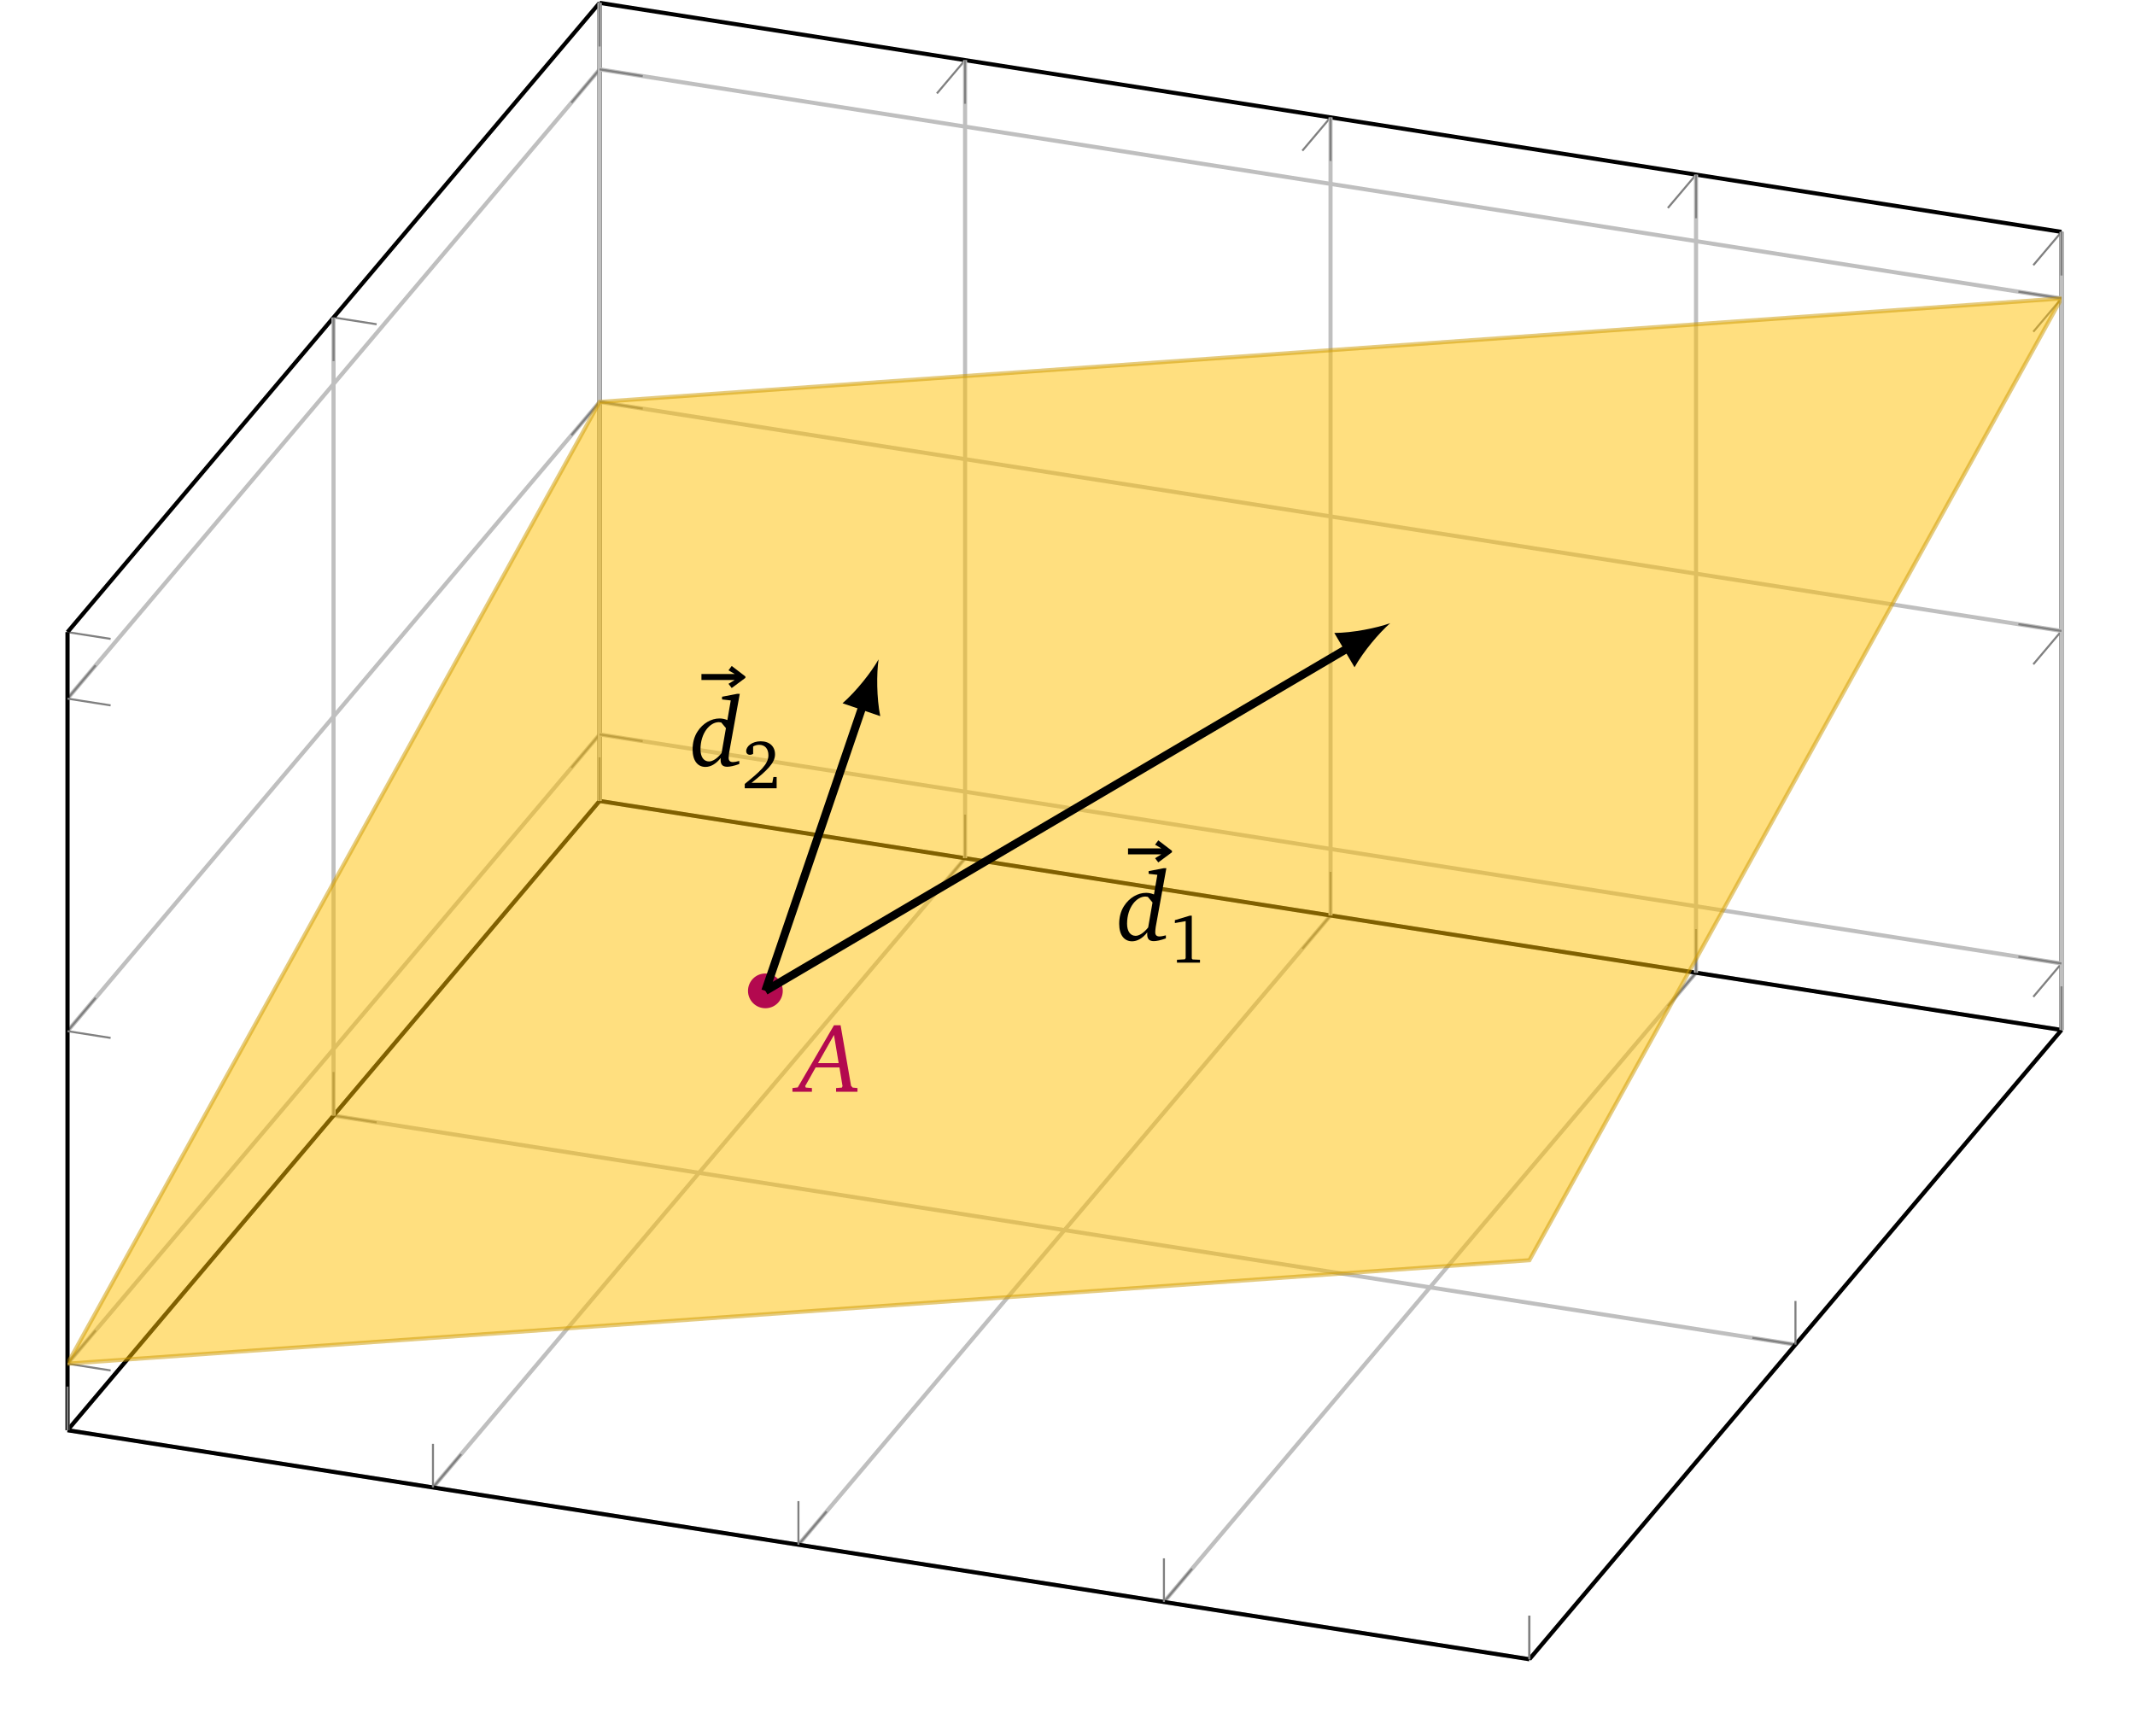<?xml version="1.0" encoding="UTF-8"?>
<svg xmlns="http://www.w3.org/2000/svg" xmlns:xlink="http://www.w3.org/1999/xlink" width="269.329pt" height="219.028pt" viewBox="0 0 207.176 168.483" version="1.2">
<defs>
<g>
<symbol overflow="visible" id="glyph0-0">
<path style="stroke:none;" d=""/>
</symbol>
<symbol overflow="visible" id="glyph0-1">
<path style="stroke:none;" d="M 3.281 -6.453 L -0.234 -0.422 L -0.75 -0.359 L -0.75 0 L 1.141 0 L 1.141 -0.359 L 0.547 -0.406 L 0.484 -0.547 L 1.5 -2.359 L 3.812 -2.359 L 4.109 -0.547 L 4.047 -0.406 L 3.484 -0.359 L 3.484 0 L 5.562 0 L 5.562 -0.359 L 5.094 -0.406 L 4.938 -0.578 L 3.922 -6.453 Z M 3.281 -5.516 L 3.734 -2.781 L 1.734 -2.781 Z M 3.281 -5.516 "/>
</symbol>
<symbol overflow="visible" id="glyph0-2">
<path style="stroke:none;" d="M 4.531 -7.016 L 3.062 -6.734 L 3.062 -6.469 L 3.906 -6.375 L 3.578 -4.469 C 3.312 -4.578 3.062 -4.625 2.812 -4.625 C 2.016 -4.625 1.188 -4.156 0.672 -3.344 C 0.359 -2.859 0.203 -2.266 0.203 -1.625 C 0.203 -0.531 0.688 0.078 1.453 0.078 C 1.953 0.078 2.469 -0.203 2.938 -0.797 C 2.922 -0.734 2.922 -0.672 2.922 -0.609 C 2.922 -0.141 3.125 0.062 3.562 0.062 C 3.812 0.062 4.219 -0.016 4.734 -0.203 L 4.734 -0.5 C 4.453 -0.422 4.234 -0.391 4.125 -0.391 C 3.828 -0.391 3.703 -0.531 3.703 -0.797 C 3.703 -0.922 3.719 -1.094 3.75 -1.312 L 4.781 -7.016 Z M 2.984 -4.234 L 3.438 -3.688 L 3.016 -1.266 C 2.578 -0.719 2.141 -0.453 1.797 -0.453 C 1.297 -0.453 0.969 -0.875 0.969 -1.625 C 0.969 -3.219 1.891 -4.266 2.75 -4.266 C 2.828 -4.266 2.891 -4.234 2.984 -4.234 Z M 2.984 -4.234 "/>
</symbol>
<symbol overflow="visible" id="glyph1-0">
<path style="stroke:none;" d=""/>
</symbol>
<symbol overflow="visible" id="glyph1-1">
<path style="stroke:none;" d="M 0.266 -6.016 L 3.5 -6.016 L 2.891 -5.641 L 3.203 -5.234 L 4.531 -6.219 L 4.531 -6.359 L 3.203 -7.375 L 2.891 -6.953 L 3.5 -6.594 L 0.266 -6.594 Z M 0.266 -6.016 "/>
</symbol>
<symbol overflow="visible" id="glyph2-0">
<path style="stroke:none;" d=""/>
</symbol>
<symbol overflow="visible" id="glyph2-1">
<path style="stroke:none;" d="M 2.078 -4.562 L 0.625 -4.125 L 0.625 -3.844 L 1.672 -4.031 L 1.672 -0.438 L 1.594 -0.328 L 0.828 -0.281 L 0.828 0 L 3.062 0 L 3.062 -0.281 L 2.344 -0.312 L 2.266 -0.406 L 2.266 -4.562 Z M 2.078 -4.562 "/>
</symbol>
<symbol overflow="visible" id="glyph2-2">
<path style="stroke:none;" d="M 0.938 -0.531 C 2.422 -1.703 3.219 -2.453 3.219 -3.297 C 3.219 -4.047 2.703 -4.562 1.828 -4.562 C 1 -4.562 0.422 -4.078 0.422 -3.609 C 0.422 -3.391 0.562 -3.25 0.797 -3.25 C 0.906 -3.25 1 -3.281 1.094 -3.344 L 1.094 -4.062 C 1.297 -4.172 1.484 -4.219 1.688 -4.219 C 2.234 -4.219 2.578 -3.844 2.578 -3.203 C 2.578 -2.328 1.734 -1.609 0.281 -0.422 L 0.281 0 L 3.375 0 L 3.375 -1.094 L 3.062 -1.094 L 2.953 -0.531 Z M 0.938 -0.531 "/>
</symbol>
</g>
<clipPath id="clip1">
  <path d="M 52 0.078 L 203 0.078 L 203 29 L 52 29 Z M 52 0.078 "/>
</clipPath>
<clipPath id="clip2">
  <path d="M 3 0.078 L 66 0.078 L 66 65 L 3 65 Z M 3 0.078 "/>
</clipPath>
<clipPath id="clip3">
  <path d="M 52 0.078 L 206 0.078 L 206 29 L 52 29 Z M 52 0.078 "/>
</clipPath>
<clipPath id="clip4">
  <path d="M 0 0.078 L 64 0.078 L 64 67 L 0 67 Z M 0 0.078 "/>
</clipPath>
<clipPath id="clip5">
  <path d="M 6 0.078 L 59 0.078 L 59 139 L 6 139 Z M 6 0.078 "/>
</clipPath>
<clipPath id="clip6">
  <path d="M 57 0.078 L 59 0.078 L 59 78 L 57 78 Z M 57 0.078 "/>
</clipPath>
<clipPath id="clip7">
  <path d="M 57 0.078 L 201 0.078 L 201 101 L 57 101 Z M 57 0.078 "/>
</clipPath>
<clipPath id="clip8">
  <path d="M 58 0.078 L 201 0.078 L 201 101 L 58 101 Z M 58 0.078 "/>
</clipPath>
<clipPath id="clip9">
  <path d="M 6 28 L 201 28 L 201 133 L 6 133 Z M 6 28 "/>
</clipPath>
<clipPath id="clip10">
  <path d="M 200.051 99.957 L 200.051 22.5 L 58.184 0.273 L 6.551 61.344 L 6.551 138.801 L 148.414 161.027 Z M 200.051 99.957 "/>
</clipPath>
<clipPath id="clip11">
  <path d="M 6 23 L 201 23 L 201 138 L 6 138 Z M 6 23 "/>
</clipPath>
<clipPath id="clip12">
  <path d="M 200.051 99.957 L 200.051 22.5 L 58.184 0.273 L 6.551 61.344 L 6.551 138.801 L 148.414 161.027 Z M 200.051 99.957 "/>
</clipPath>
<clipPath id="clip13">
  <path d="M 72 94 L 76 94 L 76 98 L 72 98 Z M 72 94 "/>
</clipPath>
<clipPath id="clip14">
  <path d="M 200.051 99.957 L 200.051 22.5 L 58.184 0.273 L 6.551 61.344 L 6.551 138.801 L 148.414 161.027 Z M 200.051 99.957 "/>
</clipPath>
<clipPath id="clip15">
  <path d="M 67 89 L 82 89 L 82 104 L 67 104 Z M 67 89 "/>
</clipPath>
<clipPath id="clip16">
  <path d="M 200.051 99.957 L 200.051 22.5 L 58.184 0.273 L 6.551 61.344 L 6.551 138.801 L 148.414 161.027 Z M 200.051 99.957 "/>
</clipPath>
<clipPath id="clip17">
  <path d="M 76 99 L 84 99 L 84 106 L 76 106 Z M 76 99 "/>
</clipPath>
<clipPath id="clip18">
  <path d="M 200.051 99.957 L 200.051 22.5 L 58.184 0.273 L 6.551 61.344 L 6.551 138.801 L 148.414 161.027 Z M 200.051 99.957 "/>
</clipPath>
<clipPath id="clip19">
  <path d="M 63 51 L 143 51 L 143 108 L 63 108 Z M 63 51 "/>
</clipPath>
<clipPath id="clip20">
  <path d="M 200.051 99.957 L 200.051 22.5 L 58.184 0.273 L 6.551 61.344 L 6.551 138.801 L 148.414 161.027 Z M 200.051 99.957 "/>
</clipPath>
<clipPath id="clip21">
  <path d="M 129 60 L 135 60 L 135 65 L 129 65 Z M 129 60 "/>
</clipPath>
<clipPath id="clip22">
  <path d="M 200.051 99.957 L 200.051 22.5 L 58.184 0.273 L 6.551 61.344 L 6.551 138.801 L 148.414 161.027 Z M 200.051 99.957 "/>
</clipPath>
<clipPath id="clip23">
  <path d="M 109 81 L 114 81 L 114 84 L 109 84 Z M 109 81 "/>
</clipPath>
<clipPath id="clip24">
  <path d="M 200.051 99.957 L 200.051 22.5 L 58.184 0.273 L 6.551 61.344 L 6.551 138.801 L 148.414 161.027 Z M 200.051 99.957 "/>
</clipPath>
<clipPath id="clip25">
  <path d="M 108 84 L 114 84 L 114 92 L 108 92 Z M 108 84 "/>
</clipPath>
<clipPath id="clip26">
  <path d="M 200.051 99.957 L 200.051 22.5 L 58.184 0.273 L 6.551 61.344 L 6.551 138.801 L 148.414 161.027 Z M 200.051 99.957 "/>
</clipPath>
<clipPath id="clip27">
  <path d="M 114 88 L 117 88 L 117 94 L 114 94 Z M 114 88 "/>
</clipPath>
<clipPath id="clip28">
  <path d="M 200.051 99.957 L 200.051 22.5 L 58.184 0.273 L 6.551 61.344 L 6.551 138.801 L 148.414 161.027 Z M 200.051 99.957 "/>
</clipPath>
<clipPath id="clip29">
  <path d="M 63 57 L 95 57 L 95 108 L 63 108 Z M 63 57 "/>
</clipPath>
<clipPath id="clip30">
  <path d="M 200.051 99.957 L 200.051 22.5 L 58.184 0.273 L 6.551 61.344 L 6.551 138.801 L 148.414 161.027 Z M 200.051 99.957 "/>
</clipPath>
<clipPath id="clip31">
  <path d="M 81 63 L 86 63 L 86 70 L 81 70 Z M 81 63 "/>
</clipPath>
<clipPath id="clip32">
  <path d="M 200.051 99.957 L 200.051 22.5 L 58.184 0.273 L 6.551 61.344 L 6.551 138.801 L 148.414 161.027 Z M 200.051 99.957 "/>
</clipPath>
<clipPath id="clip33">
  <path d="M 68 64 L 73 64 L 73 67 L 68 67 Z M 68 64 "/>
</clipPath>
<clipPath id="clip34">
  <path d="M 200.051 99.957 L 200.051 22.5 L 58.184 0.273 L 6.551 61.344 L 6.551 138.801 L 148.414 161.027 Z M 200.051 99.957 "/>
</clipPath>
<clipPath id="clip35">
  <path d="M 67 67 L 72 67 L 72 75 L 67 75 Z M 67 67 "/>
</clipPath>
<clipPath id="clip36">
  <path d="M 200.051 99.957 L 200.051 22.5 L 58.184 0.273 L 6.551 61.344 L 6.551 138.801 L 148.414 161.027 Z M 200.051 99.957 "/>
</clipPath>
<clipPath id="clip37">
  <path d="M 72 71 L 76 71 L 76 77 L 72 77 Z M 72 71 "/>
</clipPath>
<clipPath id="clip38">
  <path d="M 200.051 99.957 L 200.051 22.5 L 58.184 0.273 L 6.551 61.344 L 6.551 138.801 L 148.414 161.027 Z M 200.051 99.957 "/>
</clipPath>
</defs>
<g id="surface1">
<path style="fill:none;stroke-width:0.399;stroke-linecap:butt;stroke-linejoin:miter;stroke:rgb(75%,75%,75%);stroke-opacity:1;stroke-miterlimit:10;" d="M 0.002 -6.482 L 51.84 54.831 M 35.608 -12.059 L 87.45 49.254 M 71.214 -17.64 L 123.056 43.673 M 106.823 -23.217 L 158.666 38.093 M 142.429 -28.797 L 194.271 32.516 " transform="matrix(0.996,0,0,-0.996,6.549,132.344)"/>
<path style="fill:none;stroke-width:0.399;stroke-linecap:butt;stroke-linejoin:miter;stroke:rgb(75%,75%,75%);stroke-opacity:1;stroke-miterlimit:10;" d="M 0.002 -6.482 L 142.429 -28.797 M 25.921 24.174 L 168.352 1.859 M 51.84 54.831 L 194.271 32.516 " transform="matrix(0.996,0,0,-0.996,6.549,132.344)"/>
<path style="fill:none;stroke-width:0.199;stroke-linecap:butt;stroke-linejoin:miter;stroke:rgb(50%,50%,50%);stroke-opacity:1;stroke-miterlimit:10;" d="M 0.002 -6.482 L 2.747 -3.235 M 35.608 -12.059 L 38.353 -8.812 M 71.214 -17.64 L 73.959 -14.393 M 106.823 -23.217 L 109.569 -19.969 M 142.429 -28.797 L 145.175 -25.55 M 51.84 54.831 L 49.095 51.584 M 87.45 49.254 L 84.705 46.007 M 123.056 43.673 L 120.31 40.426 M 158.666 38.093 L 155.92 34.849 M 194.271 32.516 L 191.526 29.269 " transform="matrix(0.996,0,0,-0.996,6.549,132.344)"/>
<path style="fill:none;stroke-width:0.199;stroke-linecap:butt;stroke-linejoin:miter;stroke:rgb(50%,50%,50%);stroke-opacity:1;stroke-miterlimit:10;" d="M 0.002 -6.482 L 4.202 -7.137 M 25.921 24.174 L 30.121 23.515 M 51.84 54.831 L 56.044 54.172 M 142.429 -28.797 L 138.229 -28.138 M 168.352 1.859 L 164.152 2.518 M 194.271 32.516 L 190.071 33.175 " transform="matrix(0.996,0,0,-0.996,6.549,132.344)"/>
<path style="fill:none;stroke-width:0.399;stroke-linecap:butt;stroke-linejoin:miter;stroke:rgb(0%,0%,0%);stroke-opacity:1;stroke-miterlimit:10;" d="M 0.002 -6.482 L 142.429 -28.797 " transform="matrix(0.996,0,0,-0.996,6.549,132.344)"/>
<path style="fill:none;stroke-width:0.399;stroke-linecap:butt;stroke-linejoin:miter;stroke:rgb(0%,0%,0%);stroke-opacity:1;stroke-miterlimit:10;" d="M 51.84 54.831 L 194.271 32.516 " transform="matrix(0.996,0,0,-0.996,6.549,132.344)"/>
<path style="fill:none;stroke-width:0.399;stroke-linecap:butt;stroke-linejoin:miter;stroke:rgb(0%,0%,0%);stroke-opacity:1;stroke-miterlimit:10;" d="M 0.002 -6.482 L 51.84 54.831 " transform="matrix(0.996,0,0,-0.996,6.549,132.344)"/>
<path style="fill:none;stroke-width:0.399;stroke-linecap:butt;stroke-linejoin:miter;stroke:rgb(0%,0%,0%);stroke-opacity:1;stroke-miterlimit:10;" d="M 142.429 -28.797 L 194.271 32.516 " transform="matrix(0.996,0,0,-0.996,6.549,132.344)"/>
<g clip-path="url(#clip1)" clip-rule="nonzero">
<path style="fill:none;stroke-width:0.199;stroke-linecap:butt;stroke-linejoin:miter;stroke:rgb(50%,50%,50%);stroke-opacity:1;stroke-miterlimit:10;" d="M 51.84 132.596 L 49.095 129.349 M 87.45 127.015 L 84.705 123.772 M 123.056 121.439 L 120.31 118.191 M 158.666 115.858 L 155.92 112.611 M 194.271 110.281 L 191.526 107.034 " transform="matrix(0.996,0,0,-0.996,6.549,132.344)"/>
</g>
<g clip-path="url(#clip2)" clip-rule="nonzero">
<path style="fill:none;stroke-width:0.199;stroke-linecap:butt;stroke-linejoin:miter;stroke:rgb(50%,50%,50%);stroke-opacity:1;stroke-miterlimit:10;" d="M 0.002 71.283 L 4.202 70.624 M 25.921 101.939 L 30.121 101.281 M 51.84 132.596 L 56.044 131.937 " transform="matrix(0.996,0,0,-0.996,6.549,132.344)"/>
</g>
<g clip-path="url(#clip3)" clip-rule="nonzero">
<path style="fill:none;stroke-width:0.399;stroke-linecap:butt;stroke-linejoin:miter;stroke:rgb(0%,0%,0%);stroke-opacity:1;stroke-miterlimit:10;" d="M 51.84 132.596 L 194.271 110.281 " transform="matrix(0.996,0,0,-0.996,6.549,132.344)"/>
</g>
<g clip-path="url(#clip4)" clip-rule="nonzero">
<path style="fill:none;stroke-width:0.399;stroke-linecap:butt;stroke-linejoin:miter;stroke:rgb(0%,0%,0%);stroke-opacity:1;stroke-miterlimit:10;" d="M 0.002 71.283 L 51.84 132.596 " transform="matrix(0.996,0,0,-0.996,6.549,132.344)"/>
</g>
<g clip-path="url(#clip5)" clip-rule="nonzero">
<path style="fill:none;stroke-width:0.399;stroke-linecap:butt;stroke-linejoin:miter;stroke:rgb(75%,75%,75%);stroke-opacity:1;stroke-miterlimit:10;" d="M 0.002 -6.482 L 0.002 71.283 M 25.921 24.174 L 25.921 101.939 M 51.84 54.831 L 51.84 132.596 " transform="matrix(0.996,0,0,-0.996,6.549,132.344)"/>
<path style="fill:none;stroke-width:0.199;stroke-linecap:butt;stroke-linejoin:miter;stroke:rgb(50%,50%,50%);stroke-opacity:1;stroke-miterlimit:10;" d="M 0.002 -6.482 L 0.002 -2.227 M 25.921 24.174 L 25.921 28.426 M 51.84 54.831 L 51.84 59.082 M 0.002 71.283 L 0.002 67.032 M 25.921 101.939 L 25.921 97.688 M 51.84 132.596 L 51.84 128.345 " transform="matrix(0.996,0,0,-0.996,6.549,132.344)"/>
</g>
<path style="fill:none;stroke-width:0.399;stroke-linecap:butt;stroke-linejoin:miter;stroke:rgb(75%,75%,75%);stroke-opacity:1;stroke-miterlimit:10;" d="M 0.002 0 L 51.84 61.314 M 0.002 32.402 L 51.84 93.715 M 0.002 64.804 L 51.84 126.117 " transform="matrix(0.996,0,0,-0.996,6.549,132.344)"/>
<path style="fill:none;stroke-width:0.199;stroke-linecap:butt;stroke-linejoin:miter;stroke:rgb(50%,50%,50%);stroke-opacity:1;stroke-miterlimit:10;" d="M 0.002 0 L 2.747 3.248 M 0.002 32.402 L 2.747 35.649 M 0.002 64.804 L 2.747 68.051 M 51.84 61.314 L 49.095 58.066 M 51.84 93.715 L 49.095 90.468 M 51.84 126.117 L 49.095 122.87 " transform="matrix(0.996,0,0,-0.996,6.549,132.344)"/>
<path style="fill:none;stroke-width:0.399;stroke-linecap:butt;stroke-linejoin:miter;stroke:rgb(0%,0%,0%);stroke-opacity:1;stroke-miterlimit:10;" d="M 0.002 -6.482 L 0.002 71.283 " transform="matrix(0.996,0,0,-0.996,6.549,132.344)"/>
<g clip-path="url(#clip6)" clip-rule="nonzero">
<path style="fill:none;stroke-width:0.399;stroke-linecap:butt;stroke-linejoin:miter;stroke:rgb(0%,0%,0%);stroke-opacity:1;stroke-miterlimit:10;" d="M 51.84 54.831 L 51.84 132.596 " transform="matrix(0.996,0,0,-0.996,6.549,132.344)"/>
</g>
<path style="fill:none;stroke-width:0.199;stroke-linecap:butt;stroke-linejoin:miter;stroke:rgb(50%,50%,50%);stroke-opacity:1;stroke-miterlimit:10;" d="M 142.429 -28.797 L 142.429 -24.546 M 168.352 1.859 L 168.352 6.111 M 194.271 32.516 L 194.271 36.767 " transform="matrix(0.996,0,0,-0.996,6.549,132.344)"/>
<path style="fill:none;stroke-width:0.199;stroke-linecap:butt;stroke-linejoin:miter;stroke:rgb(50%,50%,50%);stroke-opacity:1;stroke-miterlimit:10;" d="M 194.271 38.995 L 191.526 35.748 M 194.271 71.397 L 191.526 68.149 M 194.271 103.798 L 191.526 100.551 " transform="matrix(0.996,0,0,-0.996,6.549,132.344)"/>
<path style="fill:none;stroke-width:0.399;stroke-linecap:butt;stroke-linejoin:miter;stroke:rgb(0%,0%,0%);stroke-opacity:1;stroke-miterlimit:10;" d="M 194.271 32.516 L 194.271 110.281 " transform="matrix(0.996,0,0,-0.996,6.549,132.344)"/>
<path style="fill:none;stroke-width:0.199;stroke-linecap:butt;stroke-linejoin:miter;stroke:rgb(50%,50%,50%);stroke-opacity:1;stroke-miterlimit:10;" d="M 0.002 -6.482 L 0.002 -2.227 M 35.608 -12.059 L 35.608 -7.808 M 71.214 -17.64 L 71.214 -13.389 M 106.823 -23.217 L 106.823 -18.965 M 142.429 -28.797 L 142.429 -24.546 " transform="matrix(0.996,0,0,-0.996,6.549,132.344)"/>
<path style="fill:none;stroke-width:0.199;stroke-linecap:butt;stroke-linejoin:miter;stroke:rgb(50%,50%,50%);stroke-opacity:1;stroke-miterlimit:10;" d="M 0.002 0 L 4.202 -0.658 M 0.002 32.402 L 4.202 31.743 M 0.002 64.804 L 4.202 64.145 " transform="matrix(0.996,0,0,-0.996,6.549,132.344)"/>
<g clip-path="url(#clip7)" clip-rule="nonzero">
<path style="fill:none;stroke-width:0.399;stroke-linecap:butt;stroke-linejoin:miter;stroke:rgb(75%,75%,75%);stroke-opacity:1;stroke-miterlimit:10;" d="M 51.84 54.831 L 51.84 132.596 M 87.45 49.254 L 87.45 127.015 M 123.056 43.673 L 123.056 121.439 M 158.666 38.093 L 158.666 115.858 M 194.271 32.516 L 194.271 110.281 " transform="matrix(0.996,0,0,-0.996,6.549,132.344)"/>
</g>
<g clip-path="url(#clip8)" clip-rule="nonzero">
<path style="fill:none;stroke-width:0.199;stroke-linecap:butt;stroke-linejoin:miter;stroke:rgb(50%,50%,50%);stroke-opacity:1;stroke-miterlimit:10;" d="M 51.84 54.831 L 51.84 59.082 M 87.45 49.254 L 87.45 53.505 M 123.056 43.673 L 123.056 47.925 M 158.666 38.093 L 158.666 42.348 M 194.271 32.516 L 194.271 36.767 M 51.84 132.596 L 51.84 128.345 M 87.45 127.015 L 87.45 122.764 M 123.056 121.439 L 123.056 117.187 M 158.666 115.858 L 158.666 111.607 M 194.271 110.281 L 194.271 106.03 " transform="matrix(0.996,0,0,-0.996,6.549,132.344)"/>
</g>
<path style="fill:none;stroke-width:0.399;stroke-linecap:butt;stroke-linejoin:miter;stroke:rgb(75%,75%,75%);stroke-opacity:1;stroke-miterlimit:10;" d="M 51.84 61.314 L 194.271 38.995 M 51.84 93.715 L 194.271 71.397 M 51.84 126.117 L 194.271 103.798 " transform="matrix(0.996,0,0,-0.996,6.549,132.344)"/>
<path style="fill:none;stroke-width:0.199;stroke-linecap:butt;stroke-linejoin:miter;stroke:rgb(50%,50%,50%);stroke-opacity:1;stroke-miterlimit:10;" d="M 51.84 61.314 L 56.044 60.655 M 51.84 93.715 L 56.044 93.057 M 51.84 126.117 L 56.044 125.458 M 194.271 38.995 L 190.071 39.654 M 194.271 71.397 L 190.071 72.055 M 194.271 103.798 L 190.071 104.457 " transform="matrix(0.996,0,0,-0.996,6.549,132.344)"/>
<g clip-path="url(#clip9)" clip-rule="nonzero">
<g clip-path="url(#clip10)" clip-rule="nonzero">
<path style=" stroke:none;fill-rule:nonzero;fill:rgb(100%,75.003%,0%);fill-opacity:0.5;" d="M 6.551 132.344 L 148.414 122.301 L 200.051 28.957 L 58.188 39 Z M 6.551 132.344 "/>
</g>
</g>
<g clip-path="url(#clip11)" clip-rule="nonzero">
<g clip-path="url(#clip12)" clip-rule="nonzero">
<path style="fill:none;stroke-width:0.399;stroke-linecap:butt;stroke-linejoin:miter;stroke:rgb(79.999%,60.004%,0%);stroke-opacity:0.5;stroke-miterlimit:10;" d="M 0.002 0 L 142.429 10.083 L 194.271 103.798 L 51.844 93.715 Z M 0.002 0 " transform="matrix(0.996,0,0,-0.996,6.549,132.344)"/>
</g>
</g>
<g clip-path="url(#clip13)" clip-rule="nonzero">
<g clip-path="url(#clip14)" clip-rule="nonzero">
<path style=" stroke:none;fill-rule:nonzero;fill:rgb(70.197%,3.529%,30.98%);fill-opacity:1;" d="M 75.762 96.16 C 75.762 95.336 75.098 94.672 74.273 94.672 C 73.453 94.672 72.785 95.336 72.785 96.16 C 72.785 96.98 73.453 97.648 74.273 97.648 C 75.098 97.648 75.762 96.98 75.762 96.16 Z M 75.762 96.16 "/>
</g>
</g>
<g clip-path="url(#clip15)" clip-rule="nonzero">
<g clip-path="url(#clip16)" clip-rule="nonzero">
<path style="fill:none;stroke-width:0.399;stroke-linecap:butt;stroke-linejoin:miter;stroke:rgb(70.197%,3.529%,30.98%);stroke-opacity:1;stroke-miterlimit:10;" d="M 69.488 36.328 C 69.488 37.155 68.821 37.822 67.994 37.822 C 67.17 37.822 66.5 37.155 66.5 36.328 C 66.5 35.504 67.17 34.834 67.994 34.834 C 68.821 34.834 69.488 35.504 69.488 36.328 Z M 69.488 36.328 " transform="matrix(0.996,0,0,-0.996,6.549,132.344)"/>
</g>
</g>
<g clip-path="url(#clip17)" clip-rule="nonzero">
<g clip-path="url(#clip18)" clip-rule="nonzero">
<g style="fill:rgb(70.197%,3.529%,30.98%);fill-opacity:1;">
  <use xlink:href="#glyph0-1" x="77.647" y="105.953"/>
</g>
</g>
</g>
<g clip-path="url(#clip19)" clip-rule="nonzero">
<g clip-path="url(#clip20)" clip-rule="nonzero">
<path style="fill:none;stroke-width:0.797;stroke-linecap:butt;stroke-linejoin:miter;stroke:rgb(0%,0%,0%);stroke-opacity:1;stroke-miterlimit:10;" d="M 67.994 36.328 L 124.852 69.789 " transform="matrix(0.996,0,0,-0.996,6.549,132.344)"/>
</g>
</g>
<g clip-path="url(#clip21)" clip-rule="nonzero">
<g clip-path="url(#clip22)" clip-rule="nonzero">
<path style=" stroke:none;fill-rule:nonzero;fill:rgb(0%,0%,0%);fill-opacity:1;" d="M 134.906 60.477 C 133.59 60.949 131.27 61.418 129.48 61.426 L 131.441 64.758 C 132.316 63.195 133.852 61.395 134.906 60.477 "/>
</g>
</g>
<g clip-path="url(#clip23)" clip-rule="nonzero">
<g clip-path="url(#clip24)" clip-rule="nonzero">
<g style="fill:rgb(0%,0%,0%);fill-opacity:1;">
  <use xlink:href="#glyph1-1" x="109.195" y="88.929"/>
</g>
</g>
</g>
<g clip-path="url(#clip25)" clip-rule="nonzero">
<g clip-path="url(#clip26)" clip-rule="nonzero">
<g style="fill:rgb(0%,0%,0%);fill-opacity:1;">
  <use xlink:href="#glyph0-2" x="108.4" y="91.273"/>
</g>
</g>
</g>
<g clip-path="url(#clip27)" clip-rule="nonzero">
<g clip-path="url(#clip28)" clip-rule="nonzero">
<g style="fill:rgb(0%,0%,0%);fill-opacity:1;">
  <use xlink:href="#glyph2-1" x="113.382" y="93.425"/>
</g>
</g>
</g>
<g clip-path="url(#clip29)" clip-rule="nonzero">
<g clip-path="url(#clip30)" clip-rule="nonzero">
<path style="fill:none;stroke-width:0.797;stroke-linecap:butt;stroke-linejoin:miter;stroke:rgb(0%,0%,0%);stroke-opacity:1;stroke-miterlimit:10;" d="M 67.994 36.328 L 77.512 64.212 " transform="matrix(0.996,0,0,-0.996,6.549,132.344)"/>
</g>
</g>
<g clip-path="url(#clip31)" clip-rule="nonzero">
<g clip-path="url(#clip32)" clip-rule="nonzero">
<path style=" stroke:none;fill-rule:nonzero;fill:rgb(0%,0%,0%);fill-opacity:1;" d="M 85.254 63.992 C 84.566 65.211 83.109 67.074 81.758 68.25 L 85.418 69.5 C 85.062 67.742 85.055 65.375 85.254 63.992 "/>
</g>
</g>
<g clip-path="url(#clip33)" clip-rule="nonzero">
<g clip-path="url(#clip34)" clip-rule="nonzero">
<g style="fill:rgb(0%,0%,0%);fill-opacity:1;">
  <use xlink:href="#glyph1-1" x="67.8" y="72.006"/>
</g>
</g>
</g>
<g clip-path="url(#clip35)" clip-rule="nonzero">
<g clip-path="url(#clip36)" clip-rule="nonzero">
<g style="fill:rgb(0%,0%,0%);fill-opacity:1;">
  <use xlink:href="#glyph0-2" x="67.005" y="74.35"/>
</g>
</g>
</g>
<g clip-path="url(#clip37)" clip-rule="nonzero">
<g clip-path="url(#clip38)" clip-rule="nonzero">
<g style="fill:rgb(0%,0%,0%);fill-opacity:1;">
  <use xlink:href="#glyph2-2" x="71.988" y="76.503"/>
</g>
</g>
</g>
</g>
</svg>
